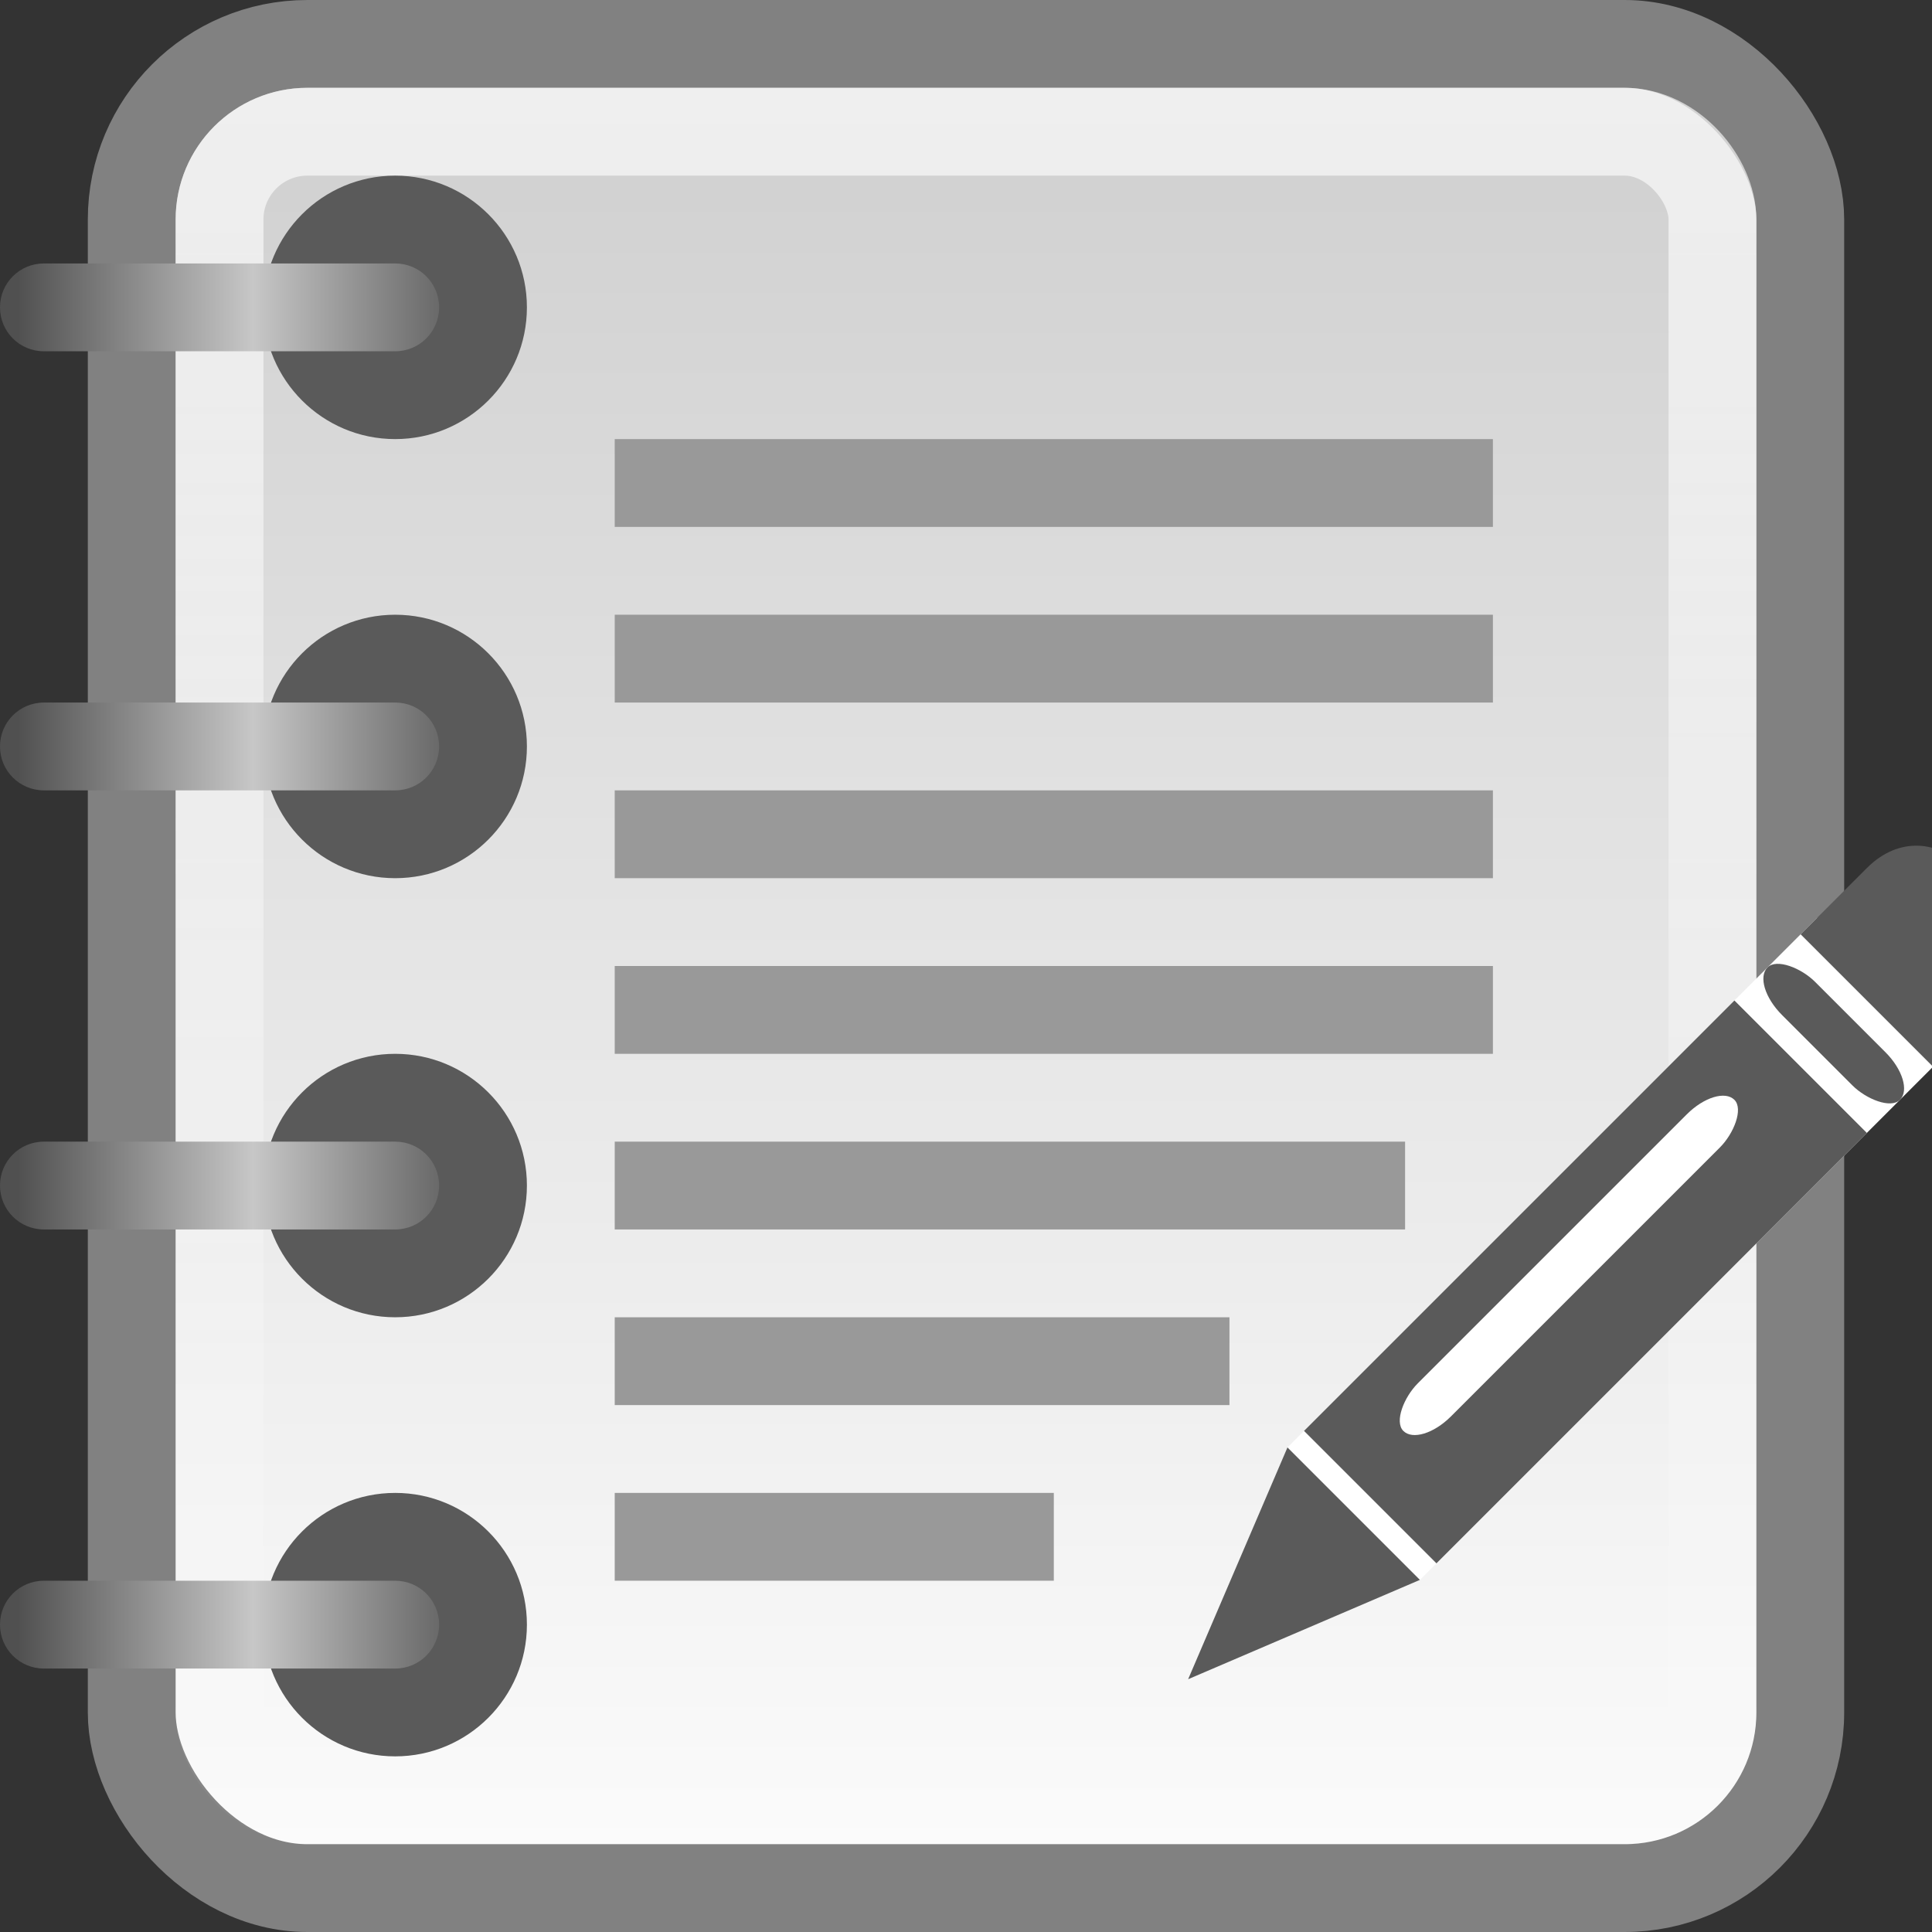 <?xml version="1.0" encoding="UTF-8" standalone="no"?>
<!-- Created with Inkscape (http://www.inkscape.org/) -->

<svg xmlns:dc="http://purl.org/dc/elements/1.1/" xmlns:cc="http://creativecommons.org/ns#" xmlns:rdf="http://www.w3.org/1999/02/22-rdf-syntax-ns#" xmlns:svg="http://www.w3.org/2000/svg" xmlns="http://www.w3.org/2000/svg" xmlns:xlink="http://www.w3.org/1999/xlink" xmlns:sodipodi="http://sodipodi.sourceforge.net/DTD/sodipodi-0.dtd" xmlns:inkscape="http://www.inkscape.org/namespaces/inkscape" width="22" height="22" id="svg4700" version="1.1" inkscape:version="0.48.4 r9939" sodipodi:docname="accessories-text-editor.svg">
  <rect width="100%" height="100%" fill="#333333" stroke="none"/>
  <defs id="defs4702">
    <linearGradient inkscape:collect="always" id="linearGradient4158">
      <stop style="stop-color:#d1d1d1;stop-opacity:1" offset="0" id="stop4160" />
      <stop style="stop-color:#fbfbfb;stop-opacity:1" offset="1" id="stop4162" />
    </linearGradient>
    <linearGradient id="linearGradient4050">
      <stop id="stop4052" offset="0" style="stop-color:#ffffff;stop-opacity:0.669;" />
      <stop id="stop4054" offset="1" style="stop-color:#ffffff;stop-opacity:0;" />
    </linearGradient>
    <filter id="filter3174" color-interpolation-filters="sRGB">
      <feGaussianBlur stdDeviation="1.71" id="feGaussianBlur3176" />
    </filter>
    <linearGradient gradientTransform="scale(1.006,0.994)" gradientUnits="userSpaceOnUse" id="ButtonShadow" y2="7.017" x2="45.448" y1="92.54" x1="45.448">
      <stop offset="0" style="stop-color:#000000;stop-opacity:1" id="stop3750" />
      <stop offset="1" style="stop-color:#000000;stop-opacity:0.588" id="stop3752" />
    </linearGradient>
    <linearGradient inkscape:collect="always" xlink:href="#linearGradient4050" id="linearGradient3120" gradientUnits="userSpaceOnUse" gradientTransform="matrix(0.428,0,0,0.633,-1.308,23.444)" x1="22.44" y1="4.894" x2="22.44" y2="38.217" />
    <linearGradient inkscape:collect="always" xlink:href="#linearGradient4158" id="linearGradient3258-1" gradientUnits="userSpaceOnUse" gradientTransform="matrix(1.951,0,0,1.957,5.867,-98.119)" x1="3.391" y1="64.299" x2="3.391" y2="74.185" />
    <linearGradient inkscape:collect="always" xlink:href="#linearGradient3916-9-8" id="linearGradient3425-4" gradientUnits="userSpaceOnUse" gradientTransform="matrix(0.895,0,0,1.342,-3.382,14.647)" x1="4" y1="9.5" x2="10" y2="9.5" />
    <linearGradient id="linearGradient3916-9-8">
      <stop style="stop-color:#505050;stop-opacity:1;" offset="0" id="stop3918-8-0" />
      <stop id="stop3924-8-6" offset="0.5" style="stop-color:#c7c7c7;stop-opacity:1;" />
      <stop style="stop-color:#505050;stop-opacity:1;" offset="1" id="stop3920-7-8" />
    </linearGradient>
  </defs>
  <sodipodi:namedview id="base" pagecolor="#ffffff" bordercolor="#666666" borderopacity="1.0" inkscape:pageopacity="0.0" inkscape:pageshadow="2" inkscape:zoom="15.208334" inkscape:cx="18.026205" inkscape:cy="16.100642" inkscape:current-layer="layer1" showgrid="true" inkscape:grid-bbox="true" inkscape:document-units="px" inkscape:window-width="1280" inkscape:window-height="976" inkscape:window-x="0" inkscape:window-y="24" inkscape:window-maximized="1" inkscape:snap-to-guides="false" inkscape:snap-grids="true">
    <inkscape:grid type="xygrid" id="grid1021" empspacing="5" visible="true" enabled="true" snapvisiblegridlinesonly="true" />
  </sodipodi:namedview>
  <g id="layer1" inkscape:label="Layer 1" inkscape:groupmode="layer" transform="translate(0,-26)">
    <g id="layer2" style="display:none" transform="translate(5.204,-179.688)">
      <rect width="86" height="85" rx="6" ry="6" x="5" y="7" id="rect3745" style="opacity:0.9;fill:url(#ButtonShadow);fill-opacity:1;fill-rule:nonzero;stroke:none;filter:url(#filter3174)" />
    </g>
    <g id="layer4" transform="translate(5.204,-179.688)" />
    <rect style="color:black;fill:url(#linearGradient3258-1);fill-opacity:1;fill-rule:nonzero;stroke:#818181;stroke-width:1;stroke-linecap:round;stroke-linejoin:round;stroke-miterlimit:4;stroke-opacity:1;stroke-dasharray:none;stroke-dashoffset:0;marker:none;visibility:visible;display:inline;overflow:visible;enable-background:accumulate" id="rect3874" width="19" height="21" x="1.5" y="26.5" ry="2" rx="2" />
    <rect width="17" height="19" ry="1" x="2.5" y="27.5" id="rect4513" style="fill:none;stroke:url(#linearGradient3120);stroke-width:1;stroke-miterlimit:4;stroke-opacity:1;stroke-dasharray:none" rx="1" />
    <rect style="color:black;fill:#999;fill-opacity:1;fill-rule:nonzero;stroke:none;stroke-width:1;marker:none;visibility:visible;display:inline;overflow:visible;enable-background:accumulate" id="rect974" width="10" height="1" x="7" y="31" />
    <rect y="33" x="7" height="1" width="10" id="rect4164" style="color:black;fill:#999;fill-opacity:1;fill-rule:nonzero;stroke:none;stroke-width:1;marker:none;visibility:visible;display:inline;overflow:visible;enable-background:accumulate" />
    <rect style="color:black;fill:#999;fill-opacity:1;fill-rule:nonzero;stroke:none;stroke-width:1;marker:none;visibility:visible;display:inline;overflow:visible;enable-background:accumulate" id="rect4166" width="10" height="1" x="7" y="35" />
    <rect y="37" x="7" height="1" width="10" id="rect4168" style="color:black;fill:#999;fill-opacity:1;fill-rule:nonzero;stroke:none;stroke-width:1;marker:none;visibility:visible;display:inline;overflow:visible;enable-background:accumulate" />
    <rect style="color:black;fill:#999;fill-opacity:1;fill-rule:nonzero;stroke:none;stroke-width:1;marker:none;visibility:visible;display:inline;overflow:visible;enable-background:accumulate" id="rect4170" width="9" height="1" x="7" y="39" />
    <rect y="41" x="7" height="1" width="7" id="rect4172" style="color:black;fill:#999;fill-opacity:1;fill-rule:nonzero;stroke:none;stroke-width:1;marker:none;visibility:visible;display:inline;overflow:visible;enable-background:accumulate" />
    <rect style="color:black;fill:#999;fill-opacity:1;fill-rule:nonzero;stroke:none;stroke-width:1;marker:none;visibility:visible;display:inline;overflow:visible;enable-background:accumulate" id="rect4174" width="5" height="1" x="7" y="43" />
    <g id="g4116" transform="matrix(0.377,0.377,-0.377,0.377,45.711,-373.108)">
      <rect style="color:black;fill:white;fill-opacity:1;fill-rule:evenodd;stroke:none;stroke-width:1;marker:none;visibility:visible;display:inline;overflow:visible;enable-background:accumulate" id="rect4086" width="4" height="16" x="510" y="576.362" />
      <path sodipodi:nodetypes="ccccc" inkscape:transform-center-y="-5.8662831" inkscape:transform-center-x="-9.3983079" id="rect2383" d="m 514,591.862 0,-13 -4,0 0,13 z" style="color:black;fill:#5a5a5a;fill-opacity:1;fill-rule:evenodd;stroke:none;marker:none;visibility:visible;display:inline;overflow:visible;enable-background:accumulate" inkscape:connector-curvature="0" />
      <path inkscape:connector-curvature="0" id="path3270" d="m 510,592.362 1,2.5 1,2.5 1,-2.5 1,-2.5 -4,0 z" style="fill:#5a5a5a;fill-opacity:1;fill-rule:evenodd;stroke:none" />
      <path sodipodi:nodetypes="ssccccs" inkscape:connector-curvature="0" id="rect3819" d="m 511.5,573.362 1,0 c 0.831,0 1.5,0.53 1.5,1.5 l 0,2 -4,0 0,-2 c 0,-0.97 0.669,-1.5 1.5,-1.5 z" style="color:black;fill:#5a5a5a;fill-opacity:1;fill-rule:evenodd;stroke:none;stroke-width:1;marker:none;visibility:visible;display:inline;overflow:visible;enable-background:accumulate" />
      <rect rx="0.937" ry="0.937" y="580.362" x="511" height="10" width="1" id="rect4061" style="color:black;fill:white;fill-opacity:1;fill-rule:evenodd;stroke:none;stroke-width:1;marker:none;visibility:visible;display:inline;overflow:visible;enable-background:accumulate" />
      <rect transform="matrix(0,-1,1,0,0,0)" style="color:black;fill:#5a5a5a;fill-opacity:1;fill-rule:evenodd;stroke:none;stroke-width:1;marker:none;visibility:visible;display:inline;overflow:visible;enable-background:accumulate" id="rect4063" width="1" height="4" x="-578.362" y="510" ry="0.937" rx="0.937" />
    </g>
    <path style="color:black;fill:#5a5a5a;fill-opacity:1;fill-rule:nonzero;stroke:none;stroke-width:1.333;marker:none;visibility:visible;display:inline;overflow:visible;enable-background:accumulate" d="M 4.5,28 C 3.672,28 3,28.672 3,29.5 3,30.328 3.672,31 4.5,31 5.328,31 6,30.328 6,29.5 6,28.672 5.328,28 4.5,28 z m 0,5 C 3.672,33 3,33.672 3,34.5 3,35.328 3.672,36 4.5,36 5.328,36 6,35.328 6,34.5 6,33.672 5.328,33 4.5,33 z m 0,5 C 3.672,38 3,38.672 3,39.5 3,40.328 3.672,41 4.5,41 5.328,41 6,40.328 6,39.5 6,38.672 5.328,38 4.5,38 z m 0,5 C 3.672,43 3,43.672 3,44.5 3,45.328 3.672,46 4.5,46 5.328,46 6,45.328 6,44.5 6,43.672 5.328,43 4.5,43 z" id="path3914" inkscape:connector-curvature="0" />
    <path style="color:black;fill:url(#linearGradient3425-4);fill-opacity:1;fill-rule:nonzero;stroke:none;stroke-width:1;marker:none;visibility:visible;display:inline;overflow:visible;enable-background:accumulate" d="M 0.5,29 C 0.223,29 0,29.223 0,29.5 0,29.777 0.223,30 0.5,30 l 4,0 C 4.777,30 5,29.777 5,29.5 5,29.223 4.777,29 4.5,29 l -4,0 z m 0,5 C 0.223,34 0,34.223 0,34.5 0,34.777 0.223,35 0.5,35 l 4,0 C 4.777,35 5,34.777 5,34.5 5,34.223 4.777,34 4.5,34 l -4,0 z m 0,5 C 0.223,39 0,39.223 0,39.5 0,39.777 0.223,40 0.5,40 l 4,0 C 4.777,40 5,39.777 5,39.5 5,39.223 4.777,39 4.5,39 l -4,0 z m 0,5 C 0.223,44 0,44.223 0,44.5 0,44.777 0.223,45 0.5,45 l 4,0 C 4.777,45 5,44.777 5,44.5 5,44.223 4.777,44 4.5,44 l -4,0 z" id="rect3908" inkscape:connector-curvature="0" />
  </g>
</svg>
